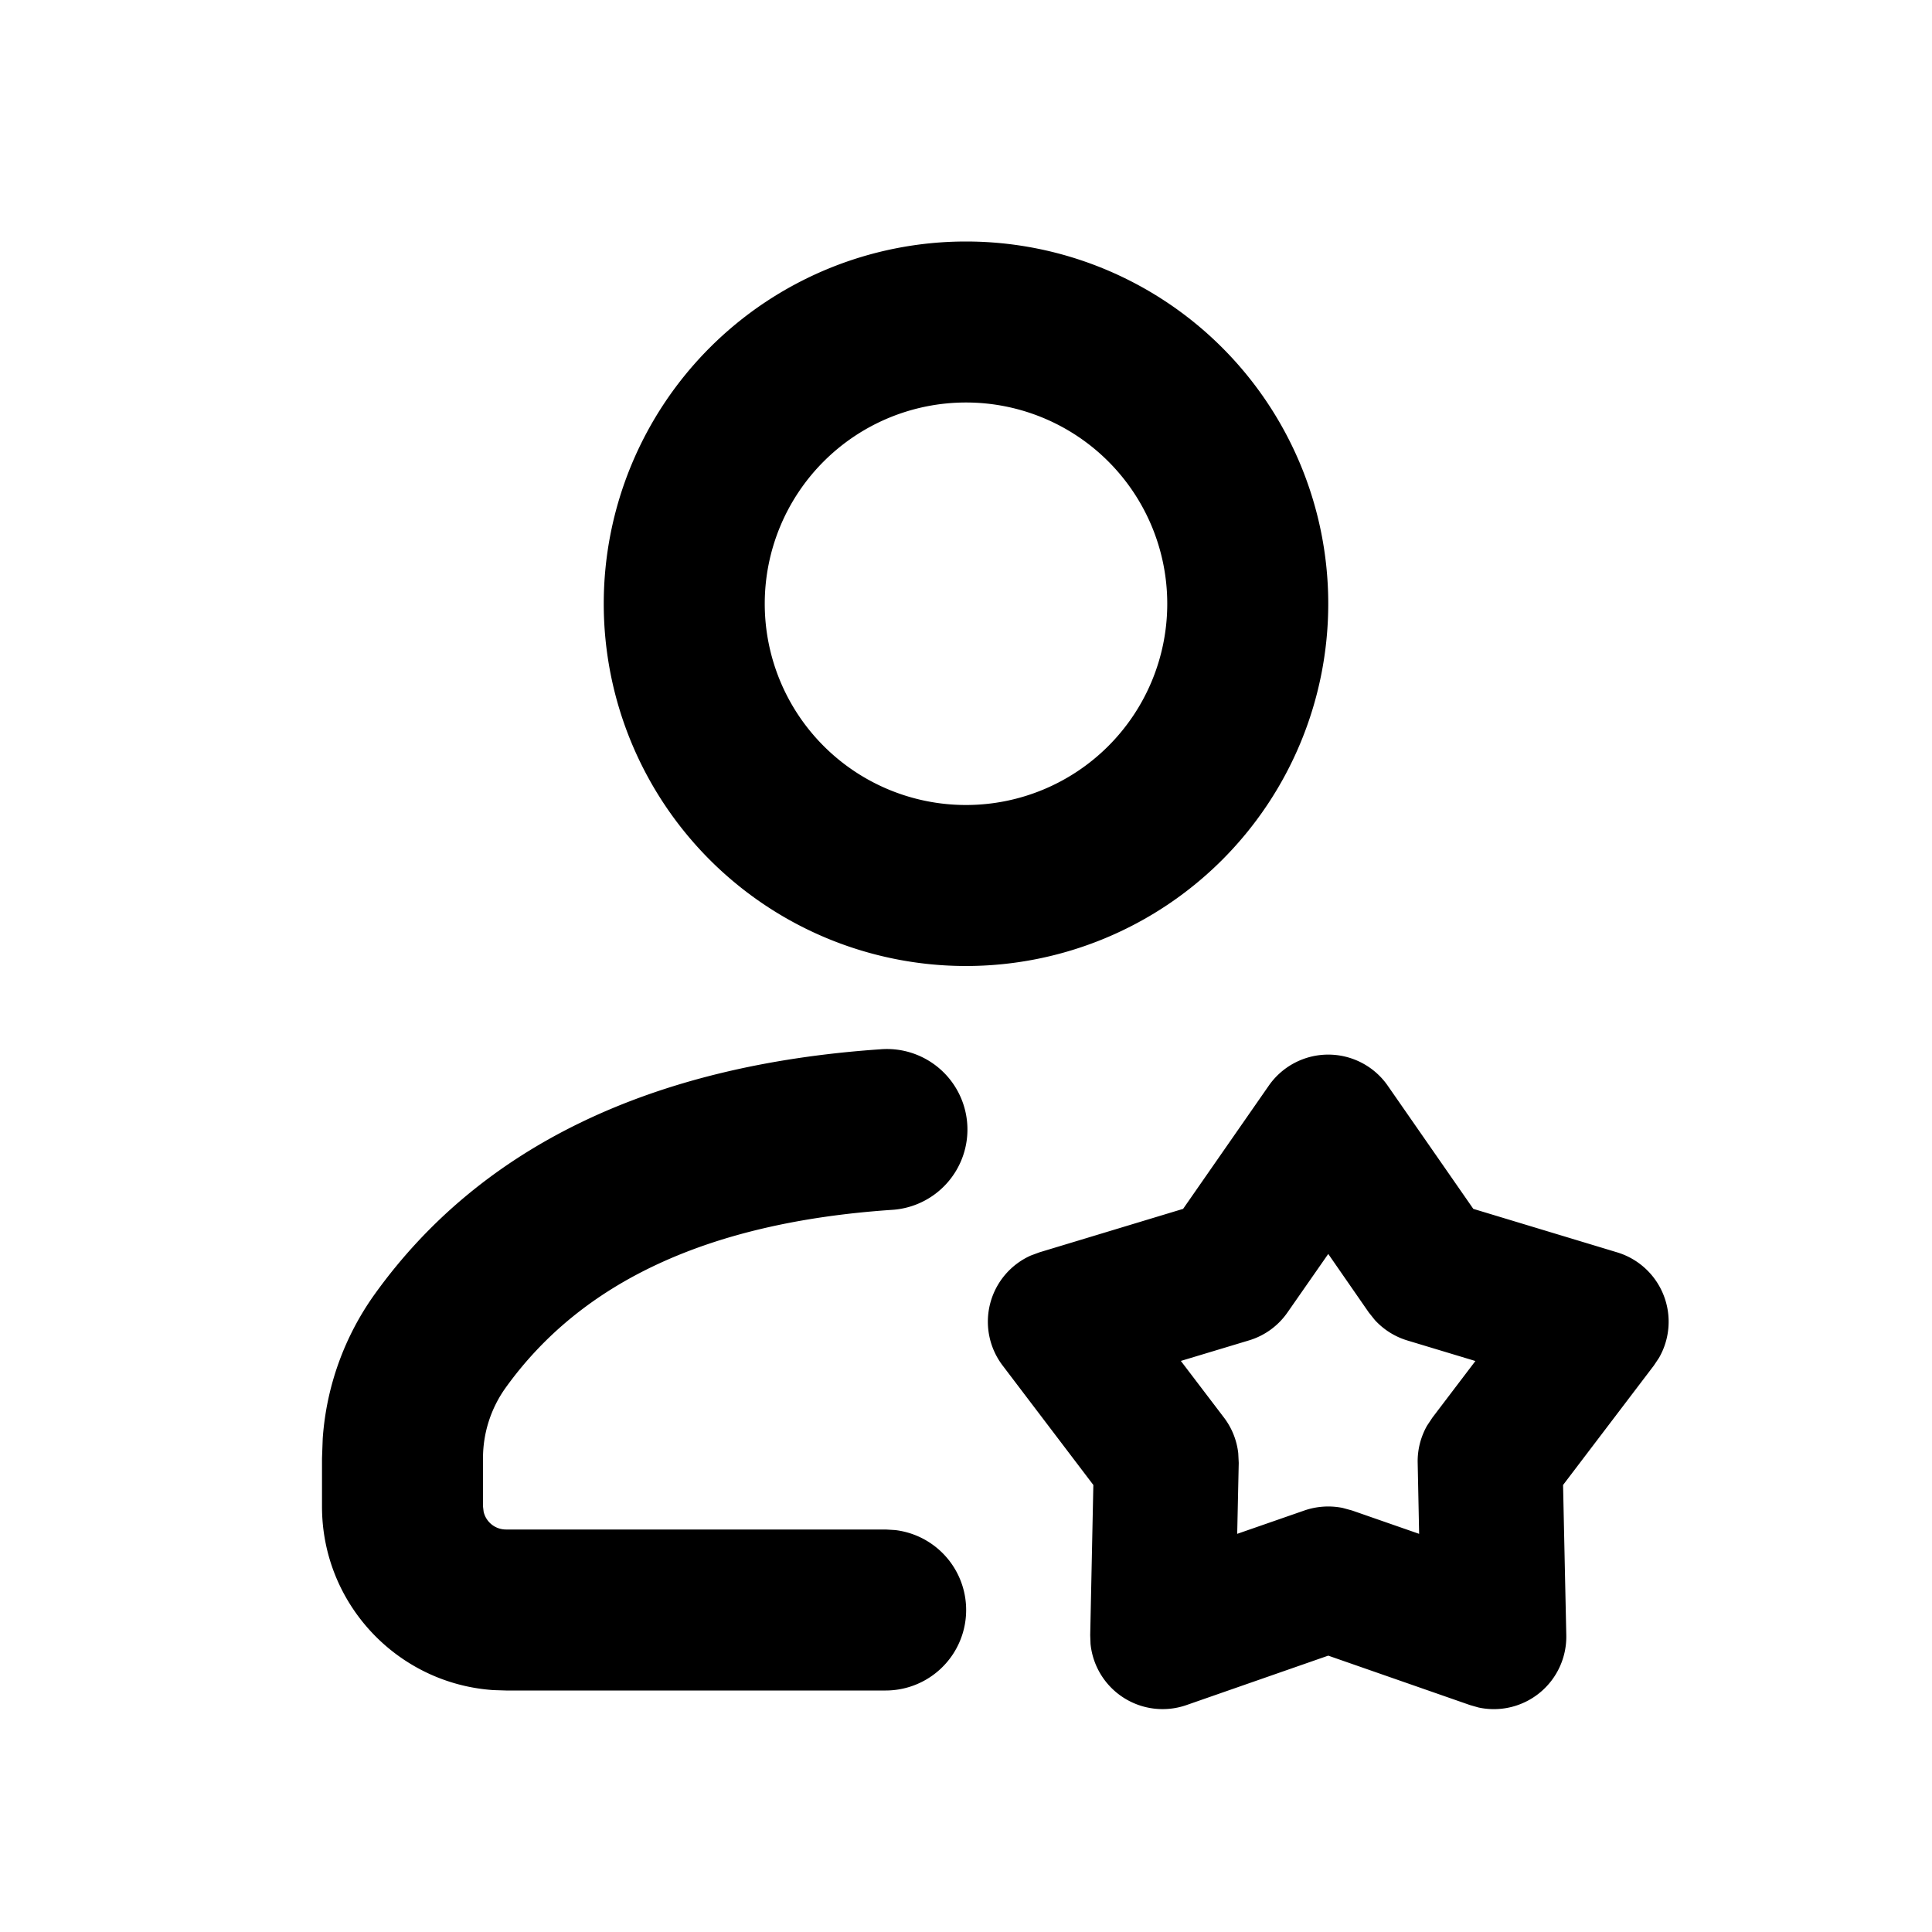 <svg xml:space="preserve" viewBox="0 0 24 24" xmlns="http://www.w3.org/2000/svg"><path clip-rule="evenodd" fill="none" d="M0 0h24v24H0z"/><path d="M12 3a4.5 4.5 0 1 0 0 9 4.5 4.5 0 0 0 0-9zm0 2a2.5 2.5 0 1 1 0 5 2.5 2.5 0 0 1 0-5zm-.997 16a1 1 0 0 0 .117-1.993L11.003 19H6.286a.285.285 0 0 1-.278-.22L6 18.714v-.6c0-.314.099-.621.282-.876.941-1.309 2.508-2.051 4.787-2.208a1 1 0 1 0-.137-1.995c-2.833.195-4.953 1.2-6.273 3.036a3.495 3.495 0 0 0-.65 1.8L4 18.115v.6c0 1.21.94 2.2 2.129 2.28l.157.005h4.717zm3.694-5.983-1.785.54-.108.04a.9.9 0 0 0-.349 1.366l1.127 1.484-.039 1.865.004.109a.9.9 0 0 0 1.192.76l1.761-.614 1.761.614.105.03a.9.9 0 0 0 1.091-.899l-.04-1.865 1.128-1.484.064-.096a.9.9 0 0 0-.521-1.31l-1.786-.54-1.063-1.53a.9.9 0 0 0-1.478 0l-1.064 1.53zm1.803.56.503.726.076.095a.9.9 0 0 0 .404.254l.845.255-.534.703-.067.101c-.079.14-.12.3-.116.462l.018.881-.833-.29-.117-.032a.908.908 0 0 0-.476.032l-.834.29.019-.881-.006-.121a.896.896 0 0 0-.178-.443l-.535-.703.846-.255a.895.895 0 0 0 .479-.348l.506-.726z"/></svg>